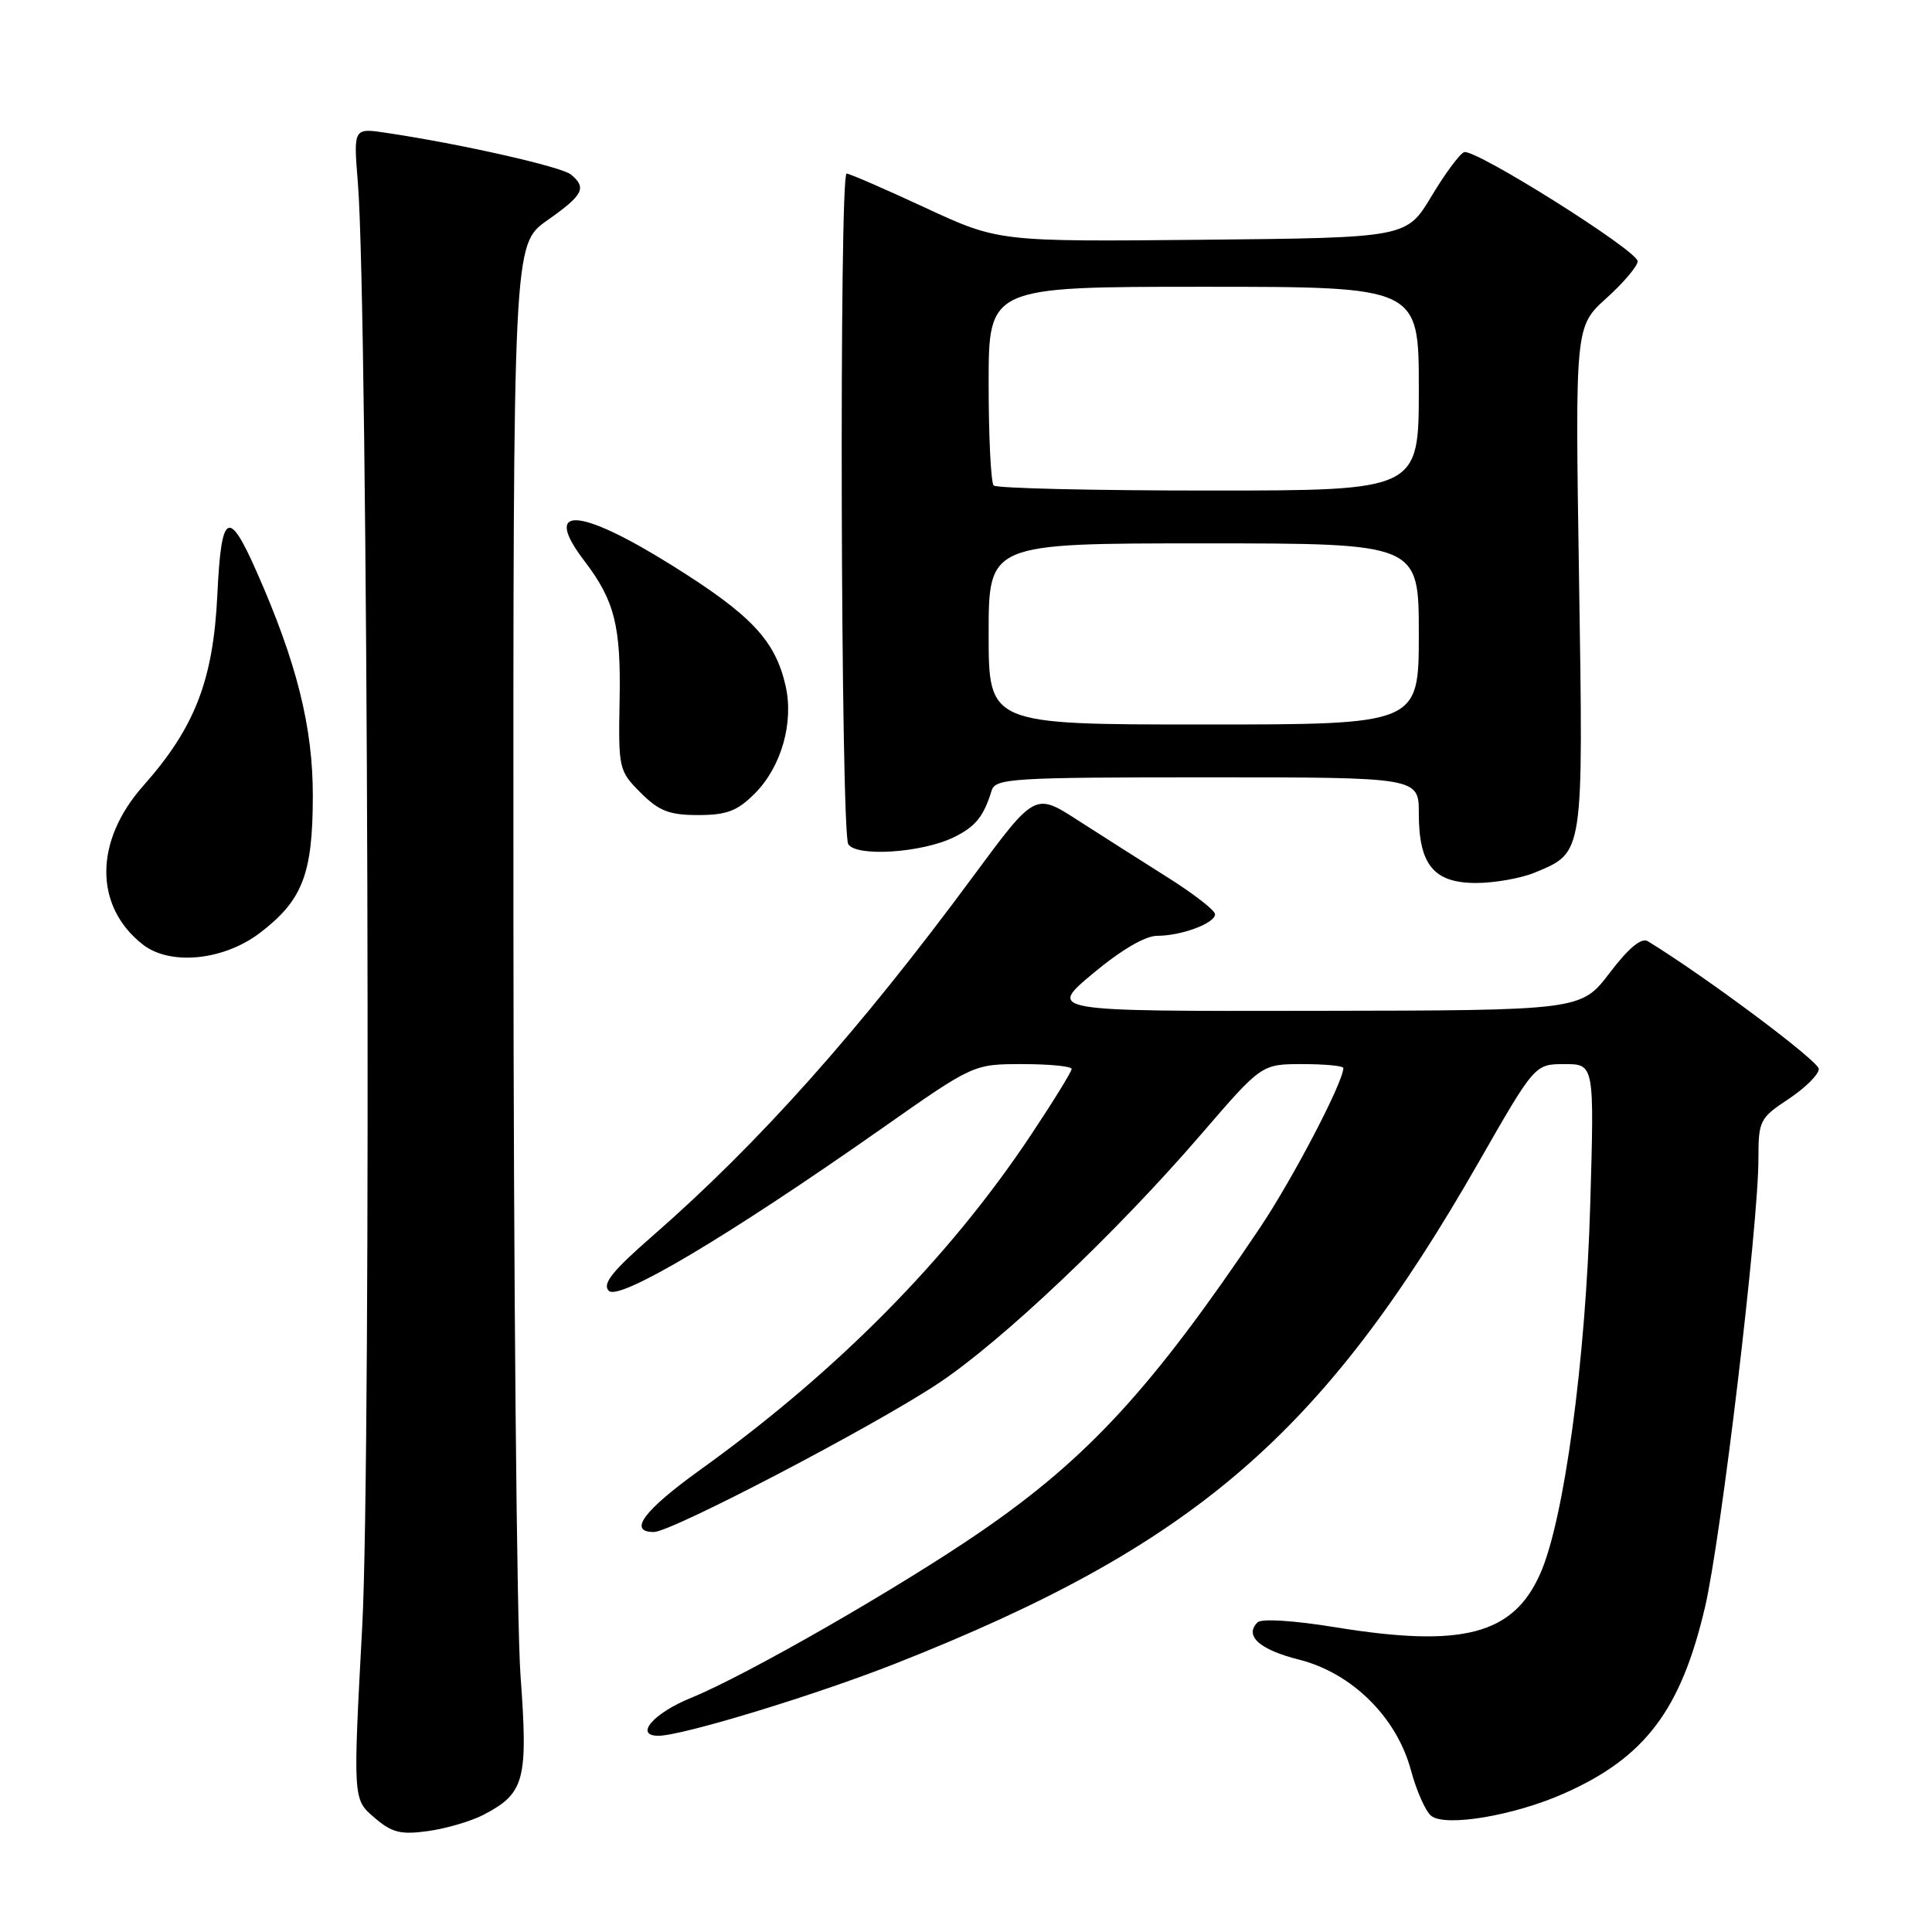<?xml version="1.0" encoding="UTF-8" standalone="no"?>
<!DOCTYPE svg PUBLIC "-//W3C//DTD SVG 1.1//EN" "http://www.w3.org/Graphics/SVG/1.1/DTD/svg11.dtd" >
<svg xmlns="http://www.w3.org/2000/svg" xmlns:xlink="http://www.w3.org/1999/xlink" version="1.1" viewBox="0 0 256 256">
 <g >
 <path fill="currentColor"
d=" M 64.01 240.50 C 69.53 237.64 69.99 235.92 68.97 222.00 C 68.47 215.12 68.05 169.65 68.03 120.94 C 68.00 32.39 68.00 32.39 72.50 29.21 C 77.30 25.83 77.78 24.89 75.66 23.13 C 74.41 22.09 61.00 19.06 51.17 17.60 C 46.83 16.95 46.83 16.95 47.42 24.22 C 48.77 40.81 49.22 192.46 48.00 215.45 C 46.77 238.41 46.77 238.41 49.57 240.81 C 51.92 242.84 53.06 243.13 56.70 242.63 C 59.08 242.30 62.37 241.34 64.01 240.50 Z  M 207.25 237.64 C 217.97 232.89 222.72 226.61 225.92 212.97 C 228.05 203.88 233.00 162.33 233.00 153.57 C 233.00 148.49 233.17 148.15 237.00 145.62 C 239.20 144.16 241.00 142.37 241.00 141.64 C 241.00 140.60 226.01 129.41 218.35 124.72 C 217.50 124.20 215.82 125.59 213.29 128.91 C 209.50 133.89 209.50 133.89 174.16 133.94 C 138.83 134.00 138.83 134.00 144.81 129.00 C 148.54 125.88 151.75 124.00 153.33 124.00 C 156.54 124.00 161.00 122.34 161.00 121.14 C 161.00 120.63 158.19 118.45 154.75 116.28 C 151.31 114.11 145.94 110.70 142.82 108.69 C 137.14 105.03 137.14 105.03 128.98 116.08 C 113.90 136.51 100.59 151.44 86.50 163.74 C 81.12 168.43 79.77 170.12 80.67 171.04 C 82.02 172.42 96.53 163.79 116.87 149.51 C 128.99 141.00 128.99 141.00 135.50 141.00 C 139.07 141.00 142.00 141.29 142.00 141.64 C 142.00 141.99 139.56 145.95 136.57 150.44 C 125.72 166.74 110.91 181.74 92.75 194.78 C 85.30 200.14 83.17 203.00 86.64 203.00 C 88.96 203.00 115.55 189.11 124.25 183.36 C 132.71 177.76 147.88 163.39 159.20 150.25 C 167.17 141.00 167.17 141.00 172.59 141.00 C 175.56 141.00 178.00 141.23 178.00 141.52 C 178.00 143.38 171.32 156.16 166.94 162.70 C 152.74 183.85 144.16 193.19 130.00 202.92 C 119.22 210.33 98.85 222.02 91.58 224.97 C 86.58 227.00 83.99 230.00 87.25 230.00 C 90.42 229.99 108.04 224.62 118.71 220.41 C 158.18 204.82 175.27 190.13 195.93 154.00 C 203.37 141.00 203.37 141.00 207.32 141.00 C 211.26 141.00 211.26 141.00 210.71 159.75 C 210.11 180.32 207.25 201.38 204.10 208.50 C 200.52 216.60 193.82 218.36 177.01 215.63 C 171.44 214.72 167.15 214.45 166.63 214.97 C 164.84 216.76 166.89 218.59 172.13 219.91 C 179.14 221.68 185.08 227.55 186.96 234.58 C 187.69 237.29 188.89 240.00 189.63 240.60 C 191.49 242.12 200.62 240.59 207.25 237.64 Z  M 34.46 123.60 C 40.09 119.30 41.44 115.81 41.45 105.50 C 41.47 96.35 39.31 87.74 33.99 75.72 C 30.27 67.29 29.32 67.85 28.80 78.80 C 28.25 90.17 25.83 96.40 18.96 104.15 C 12.49 111.46 12.46 120.06 18.89 125.13 C 22.51 127.99 29.62 127.29 34.46 123.60 Z  M 203.40 115.61 C 209.89 112.89 209.80 113.50 209.23 76.59 C 208.71 43.26 208.71 43.26 212.86 39.51 C 215.14 37.45 217.00 35.25 217.00 34.62 C 217.00 33.22 195.46 19.68 194.01 20.16 C 193.44 20.35 191.49 22.98 189.68 26.00 C 186.38 31.50 186.38 31.50 159.35 31.77 C 132.32 32.03 132.32 32.03 122.59 27.52 C 117.24 25.03 112.55 23.00 112.18 23.00 C 111.18 23.00 111.40 110.26 112.40 111.86 C 113.48 113.58 122.21 113.00 126.41 110.93 C 129.27 109.52 130.33 108.21 131.40 104.75 C 131.89 103.14 134.14 103.00 159.97 103.00 C 188.00 103.00 188.00 103.00 188.00 107.78 C 188.00 114.59 189.98 117.00 195.59 117.00 C 198.05 117.00 201.57 116.37 203.40 115.61 Z  M 100.00 105.16 C 103.53 101.63 105.21 95.75 104.09 90.85 C 102.71 84.83 99.53 81.46 89.00 74.89 C 76.63 67.17 71.79 66.93 77.43 74.32 C 81.44 79.58 82.29 82.93 82.10 92.79 C 81.93 101.85 82.00 102.15 84.89 105.04 C 87.32 107.47 88.68 108.00 92.50 108.00 C 96.28 108.00 97.69 107.47 100.00 105.16 Z  M 131.00 84.00 C 131.00 72.00 131.00 72.00 159.50 72.00 C 188.00 72.00 188.00 72.00 188.00 84.00 C 188.00 96.00 188.00 96.00 159.50 96.00 C 131.00 96.00 131.00 96.00 131.00 84.00 Z  M 131.67 64.33 C 131.30 63.97 131.00 57.89 131.00 50.83 C 131.00 38.00 131.00 38.00 159.50 38.00 C 188.00 38.00 188.00 38.00 188.00 51.50 C 188.00 65.00 188.00 65.00 160.17 65.00 C 144.86 65.00 132.03 64.70 131.67 64.33 Z "/>
</g>
</svg>